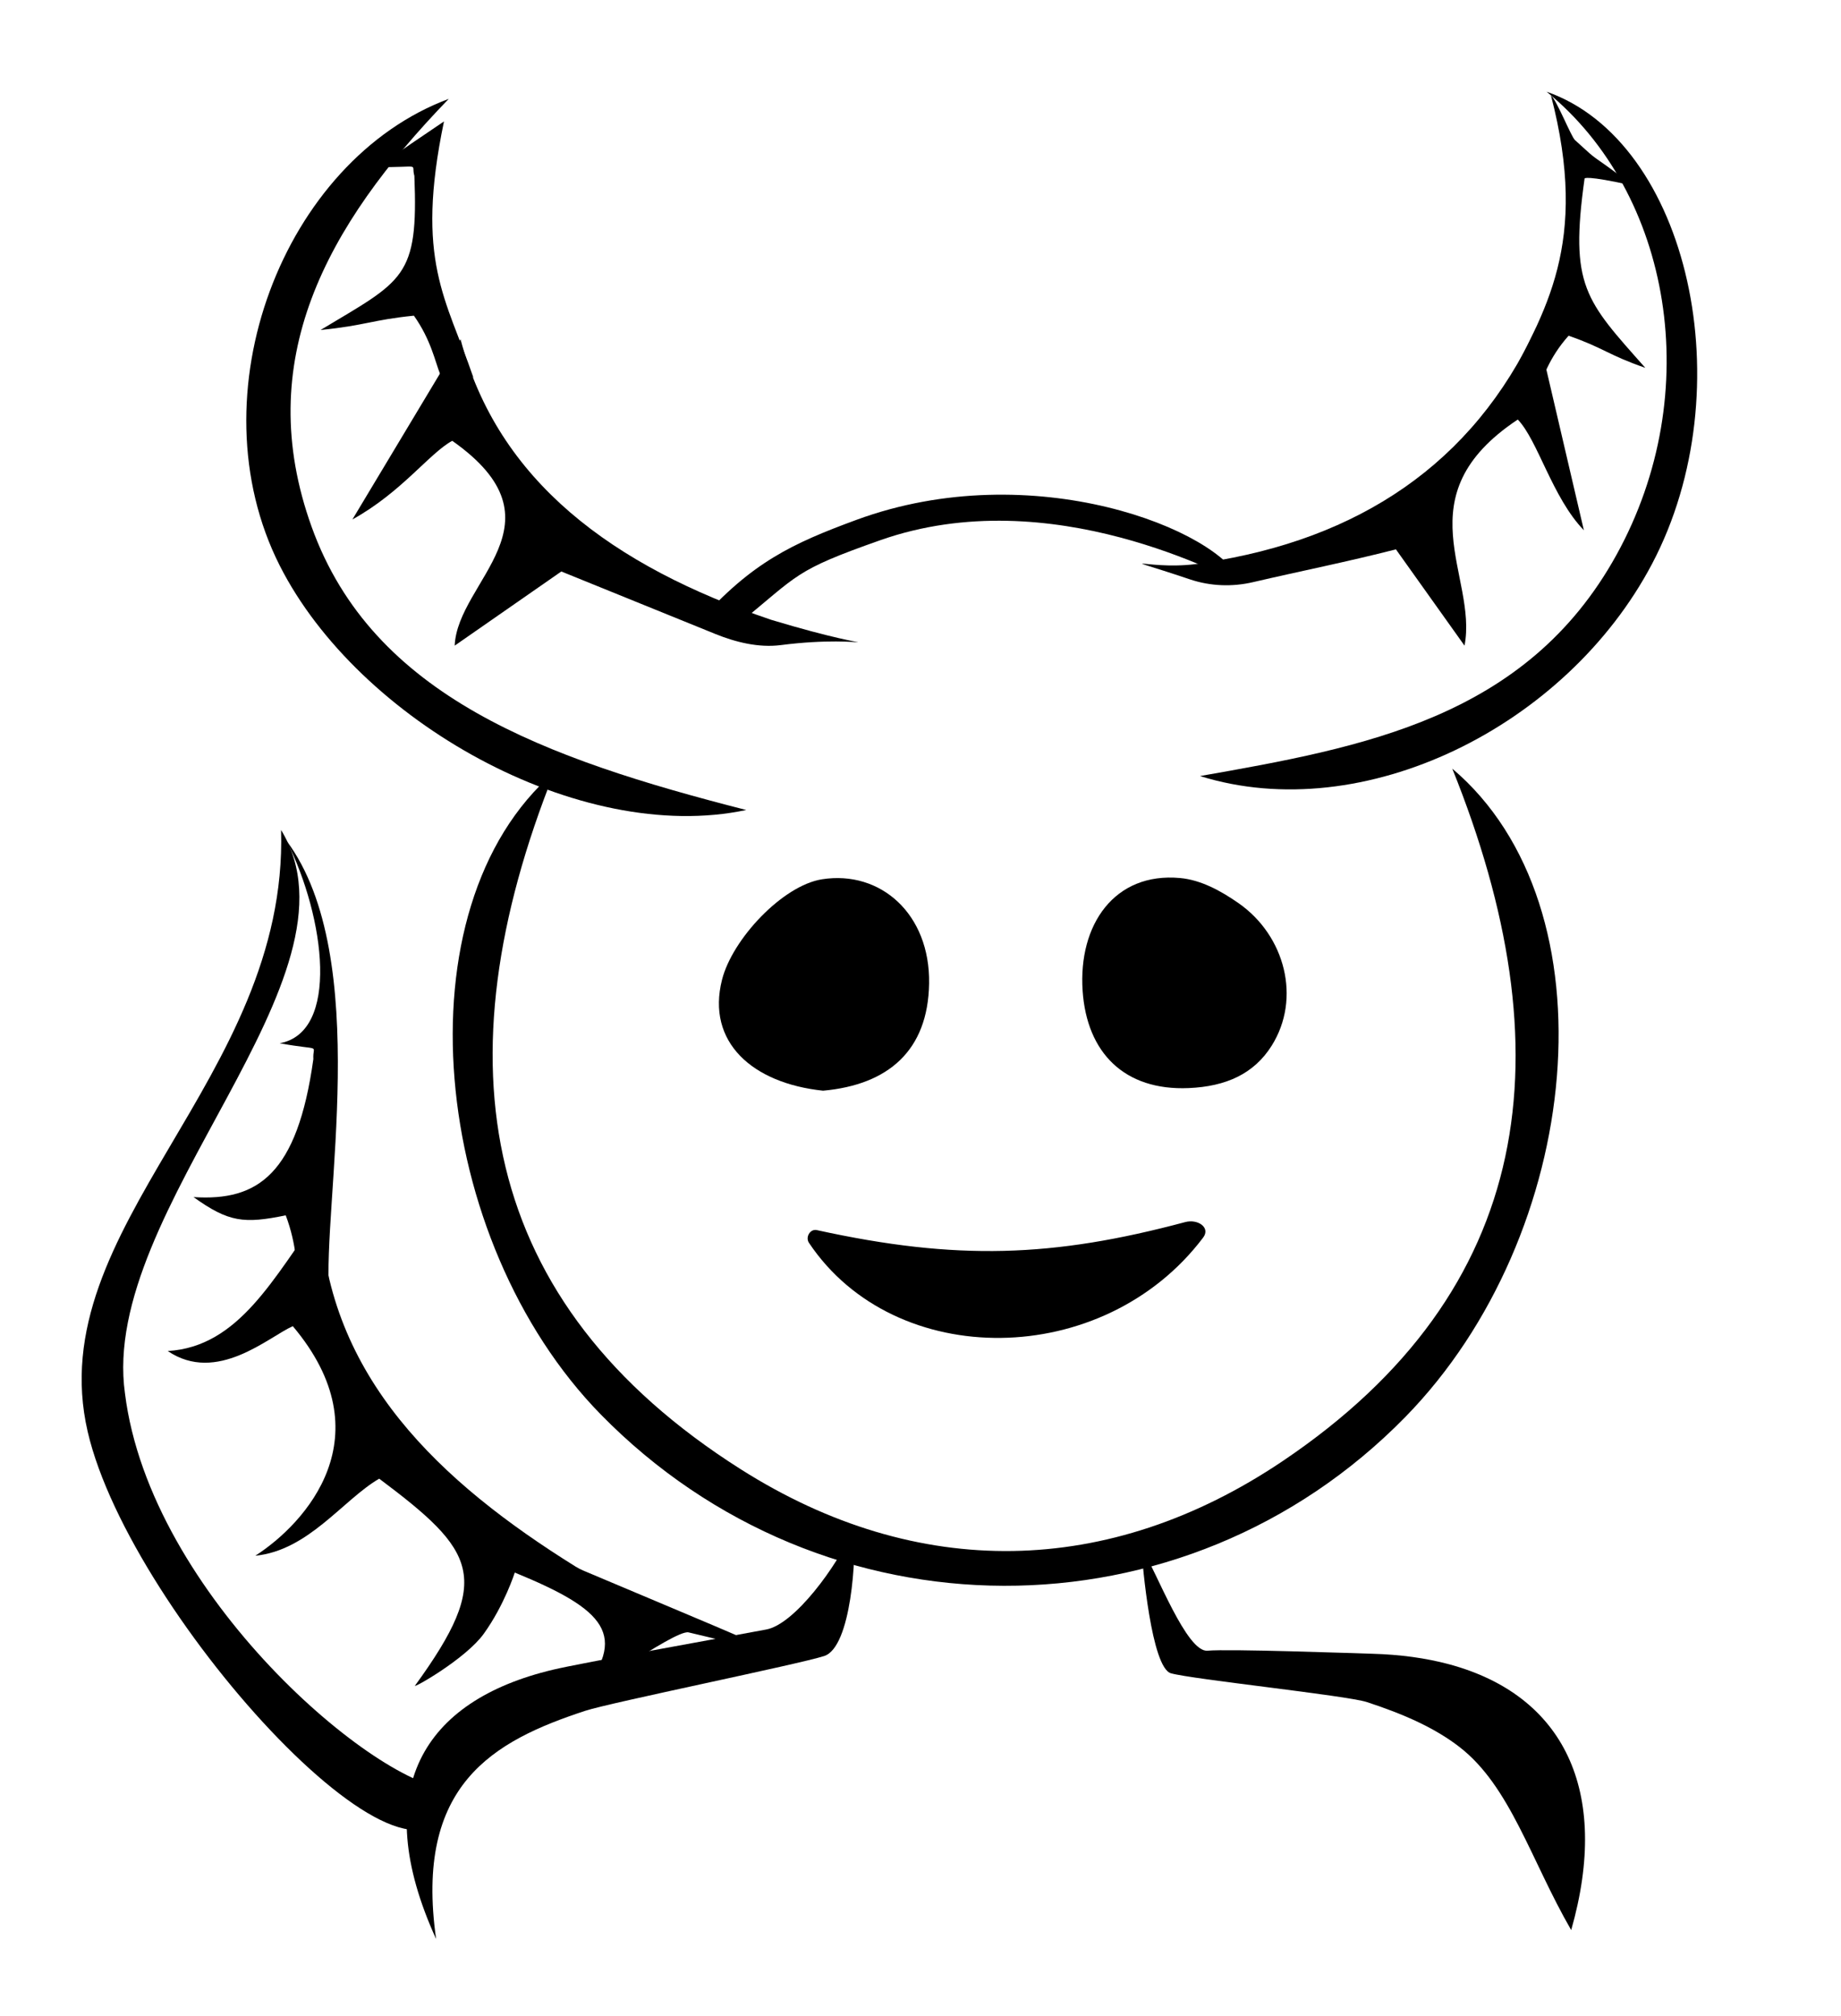 <?xml version="1.0" encoding="UTF-8"?><svg id="Layer_1" xmlns="http://www.w3.org/2000/svg" viewBox="0 0 654.78 716.83"><defs><style>.cls-1{fill:#000;stroke-width:0px;}</style></defs><g id="Tiefling"><path class="cls-1" d="M197.17,274.53c-41.33,103.3-27.07,188.76,66.35,247.95,62.76,39.77,130.92,38.59,192.59-2.88,90.4-60.8,100.84-145.95,60.42-246.28,58.16,49.21,46.61,165.83-16.68,230.51-78.65,80.38-206.89,80.02-286.11-.81-60.67-61.9-72.67-180.18-16.57-228.49Z"/><path class="cls-1" d="M159.61,35.15c-43.85,45.29-69.99,93.28-48.76,152.22,21.72,60.3,82.95,82.37,154.56,100.65-59.24,12.59-137.97-31.69-165.92-86.91-30.78-60.83,1.32-144.07,60.11-165.95Z"/><path class="cls-1" d="M550.08,32.61c50.59,17.64,70.18,105.82,37.53,167.83-30.61,58.14-102.83,93.61-160.8,75.51,58.08-10.22,116.04-20.57,148.12-78.66,31.86-57.7,19.51-128.55-24.85-164.68Z"/><path class="cls-1" d="M254.3,225.38c-17.73-7.19-35.64-14.45-54.66-22.17-12.07,8.39-25,17.38-37.92,26.37.93-23.05,40.51-43.73-.88-72.84-8.29,4.58-17.97,18.26-35.5,27.97,14.83-24.71,25.38-42.28,38.46-64.07,13.23,50.38,54.06,80.64,110.41,99.73,44.93,13.57,36.36,4.78,3.54,9.01-8,1.03-16.17-1.05-23.44-3.99Z"/><path class="cls-1" d="M147.2,112.25c-14.98,1.51-17.14,3.48-33.19,5.09,29.48-17.71,34.84-18.43,33.37-54.79-1.35-4.73,3.11-2.97-13.51-3.14,17.93-11.87,0,0,24.04-16.23-10.38,49.78.82,62.89,10.41,90.94-15.35,9.39-8.86-4.61-21.12-21.88Z"/><path class="cls-1" d="M99.98,295.15c31.97,52.26-64.8,134.75-55.53,200.34,8.94,71.82,90.08,140.27,116.22,140.78-7.13,55.24-114.15-61.02-129.48-127.18-16.88-72.88,71.33-125.32,68.78-213.93Z"/><path class="cls-1" d="M183.09,559.17s-3.65,11.52-11.04,21.78c-6.4,8.9-25.28,19.58-24.45,18.44,27.93-38.38,21.56-47.9-12.73-73.6-12.88,7.5-25.13,25.53-44.06,27.4,17.92-11.54,46.27-42.58,13.33-81.63-8.62,3.83-27,20.69-44.48,8.84,25.47-1.5,37.82-26.44,54.26-48.77,2.52,57.91,42.56,95.38,90.8,125.42.89.55,1.87,1.06,2.84,1.46,84.68,35.75,74.78,30.71,37.34,21.94-4.94-1.16-41.4,25.48-38.88,22.45,17.83-21.44,9.25-30.54-22.92-43.72Z"/><path class="cls-1" d="M101.61,432.16c-14.79,3.01-20.22,2.51-32.78-6.5,22.92,1.5,36.92-8.16,42.62-49.06-.34-5.51,3.48-2.84-11.98-5.63,21.32-3.88,16.23-44.44,2.48-71.97,30.83,41.55,12.62,129.34,15.12,160.95-16.14,8.1-7.36-6.54-15.44-27.78Z"/><path class="cls-1" d="M557.89,119.38c12.49,4.32,13.91,6.79,27.29,11.42-21.34-24.06-26.96-29.06-21.6-67.33,0,0,.11-1.31,17.33,2.57-18.25-13.81-10.43-6.83-20.73-16.21-1.42-1.29-6.36-13.92-8.57-15.96,13.83,52.98-2.24,76.9-16.62,104.76,15.32,9.62,8.6-3.25,22.9-19.25Z"/><path class="cls-1" d="M520.88,229.58c-8.21-11.51-16.41-23.02-24.4-34.24-17.42,4.46-34.29,7.81-50.81,11.66-7.4,1.73-15.15,1.45-22.36-.96-31.32-10.51-13.5-2.33,5.25-5.99,54.64-8.28,95.28-35.07,117.91-83.72,5.77,24.7,10.6,45.38,16.86,72.22-11.23-11.6-16.38-32.01-23.51-39.37-41.07,27.26-14.15,55.62-18.94,80.4Z"/><path class="cls-1" d="M440.65,321.25c16.37,11.5,22.22,33.74,11.65,50.57-6.31,10.04-16.27,14.51-29.5,15.08-22.92.99-36.27-12.6-37.75-34.62-1.58-23.5,11.34-42.21,34.67-40.07,7.38.68,14.46,4.5,20.93,9.04Z"/><path class="cls-1" d="M292.74,387.83c-25.14-2.63-41.57-17.28-35.94-39.46,3.69-14.53,21.6-33.51,35.56-35.71,20.84-3.28,38.48,12.35,38.09,37.04-.38,23.95-14.61,36.04-37.71,38.13Z"/><path class="cls-1" d="M290.51,437.4c49.8,10.92,83.99,9.72,131.04-2.85,4.41-1.18,9.09,1.9,6.37,5.51-35.46,46.92-109.6,47.59-140.2,1.87-1.35-2.01.41-5.05,2.8-4.53Z"/><path class="cls-1" d="M405.93,550.12c5.45,8.97,16.14,37.54,23.56,36.84,7.42-.7,51.98.9,58.63,1.09,9.97.28,19.06,1.54,27.2,3.72,40.65,10.89,57.68,44.78,43.5,94.53-14.34-24.82-21.66-51.11-39.72-65.09-4.33-3.35-9.11-6.17-14.21-8.63-5.9-2.85-12.22-5.21-18.74-7.35-7.2-2.35-62.29-8.12-69.69-10.24-6.94-1.99-10.15-38.55-10.53-44.87Z"/><path class="cls-1" d="M303.67,543.51c.94,9.56-.85,42.19-10.53,45.34-8.96,2.92-76.08,16.56-84.98,19.48-32.75,10.75-60.84,26.25-53.05,81.14-24.19-53.05-4.78-84.73,41.56-95.75,10.2-2.43,60.27-11.35,75.92-14.31,9.95-1.88,25.06-22.26,31.08-35.9Z"/><path class="cls-1" d="M441.66,207.37c-5.09-1.5-67.49-36.8-128.61-15.27-30.91,10.89-28.66,12.07-50.56,29.85-.01-.39-7.8.97-14.01-.75,18.84-21.19,33.24-27.93,56.16-36.36,62.65-23.03,129.37,3.5,137.01,22.53Z"/></g></svg>
